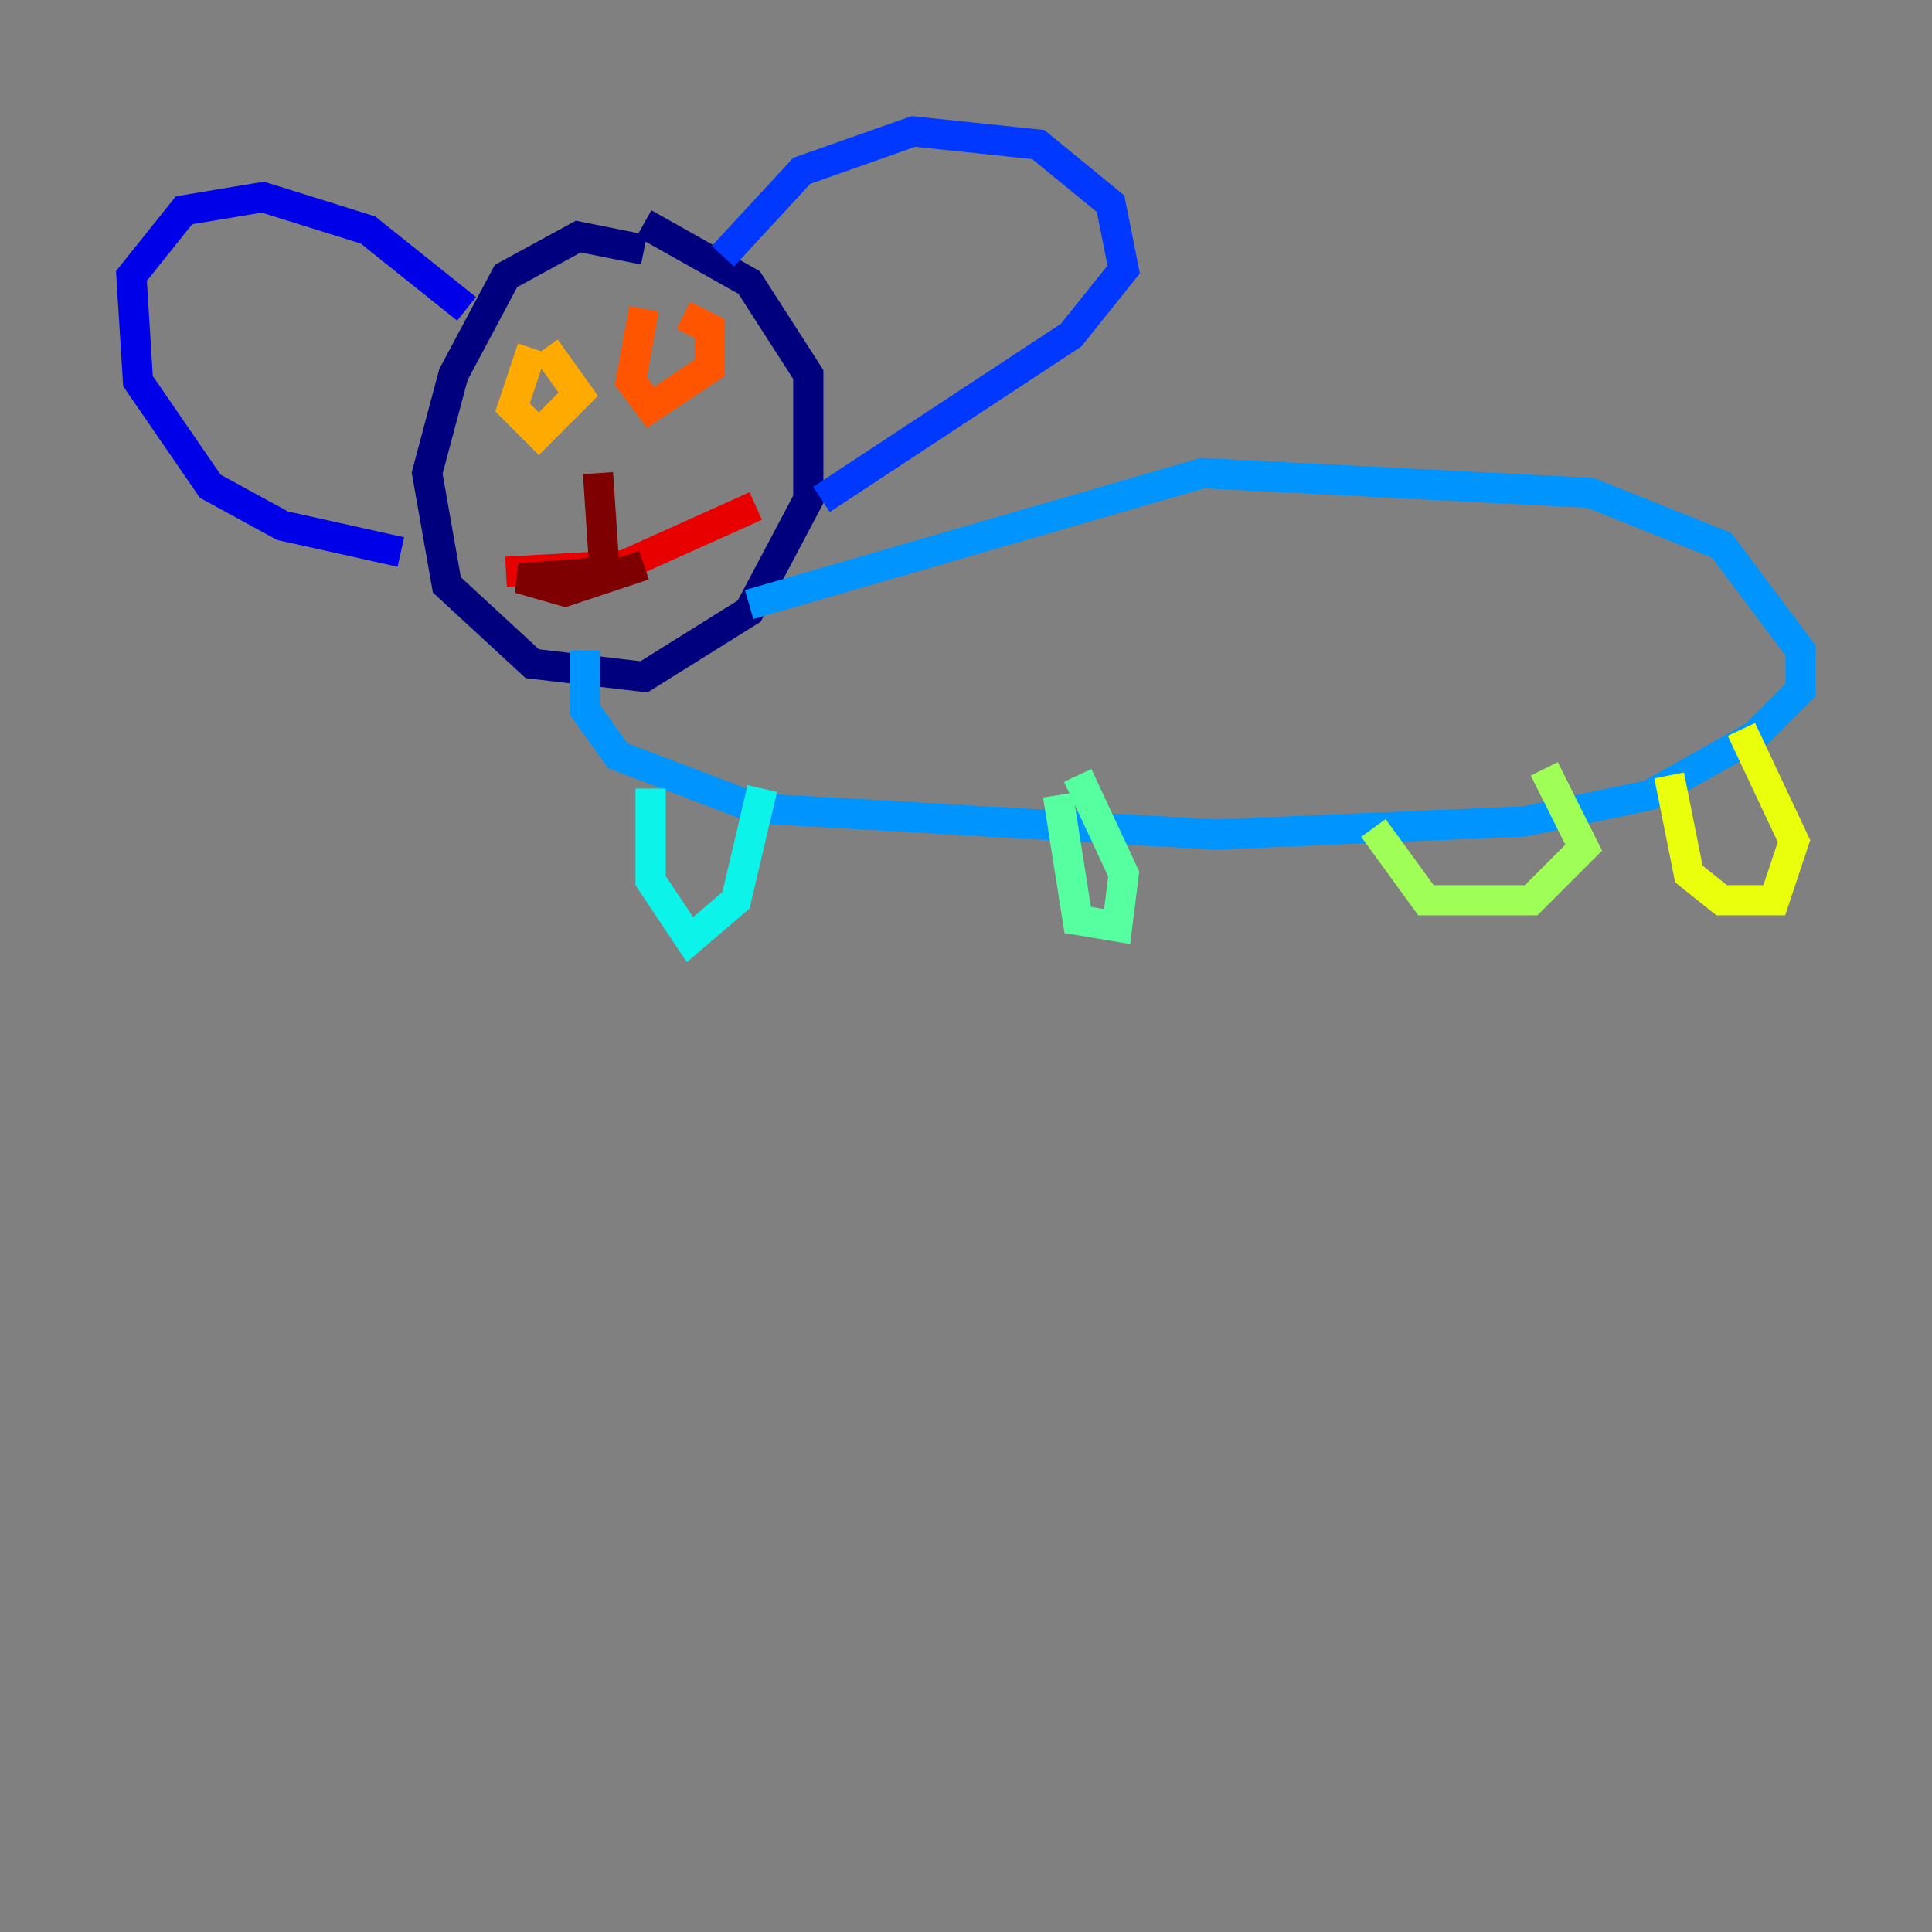 <?xml version="1.0" encoding="utf-8" ?>
<svg baseProfile="tiny" height="128" version="1.2" viewBox="0,0,128,128" width="128" xmlns="http://www.w3.org/2000/svg" xmlns:ev="http://www.w3.org/2001/xml-events" xmlns:xlink="http://www.w3.org/1999/xlink"><rect x="0" y="0" width="128" height="128" fill="#808080" stroke="none"/><defs /><polyline fill="none" points="42.667,16.544 38.313,15.674 33.524,18.286 30.041,24.816 28.299,31.347 29.605,38.748 35.265,43.973 42.667,44.843 49.633,40.49 53.551,33.088 53.551,24.816 49.633,18.721 42.667,14.803" stroke="#00007f" stroke-width="2" /><polyline fill="none" points="26.558,36.571 18.721,34.83 13.932,32.218 9.143,25.252 8.707,18.286 12.191,13.932 17.415,13.061 24.381,15.238 30.912,20.463" stroke="#0000e8" stroke-width="2" /><polyline fill="none" points="47.891,16.98 53.116,11.32 60.517,8.707 68.789,9.578 73.578,13.497 74.449,17.85 70.966,22.204 54.422,33.088" stroke="#0038ff" stroke-width="2" /><polyline fill="none" points="49.633,40.054 79.674,31.347 105.361,32.653 114.068,36.136 119.293,43.102 119.293,45.714 116.245,48.762 109.279,52.68 101.007,54.422 80.544,55.292 50.068,53.551 40.925,50.068 38.748,47.02 38.748,43.102" stroke="#0094ff" stroke-width="2" /><polyline fill="none" points="43.102,52.245 43.102,58.34 45.714,62.258 48.762,59.646 50.503,52.245" stroke="#0cf4ea" stroke-width="2" /><polyline fill="none" points="70.095,52.68 71.401,60.952 74.014,61.388 74.449,57.905 71.401,51.374" stroke="#56ffa0" stroke-width="2" /><polyline fill="none" points="90.993,54.857 94.476,59.646 101.442,59.646 104.925,56.163 102.313,50.939" stroke="#a0ff56" stroke-width="2" /><polyline fill="none" points="110.585,51.374 111.891,57.905 114.068,59.646 117.551,59.646 118.857,55.728 115.374,48.327" stroke="#eaff0c" stroke-width="2" /><polyline fill="none" points="35.265,23.075 33.959,26.993 35.701,28.735 38.313,26.122 36.136,23.075" stroke="#ffaa00" stroke-width="2" /><polyline fill="none" points="42.667,20.463 41.796,25.252 43.102,26.993 47.02,24.381 47.02,21.769 45.279,20.898" stroke="#ff5500" stroke-width="2" /><polyline fill="none" points="33.524,37.878 41.361,37.442 50.068,33.524" stroke="#e80000" stroke-width="2" /><polyline fill="none" points="39.619,31.347 40.054,37.878 34.395,38.313 37.442,39.184 42.667,37.442" stroke="#7f0000" stroke-width="2" /></svg>
